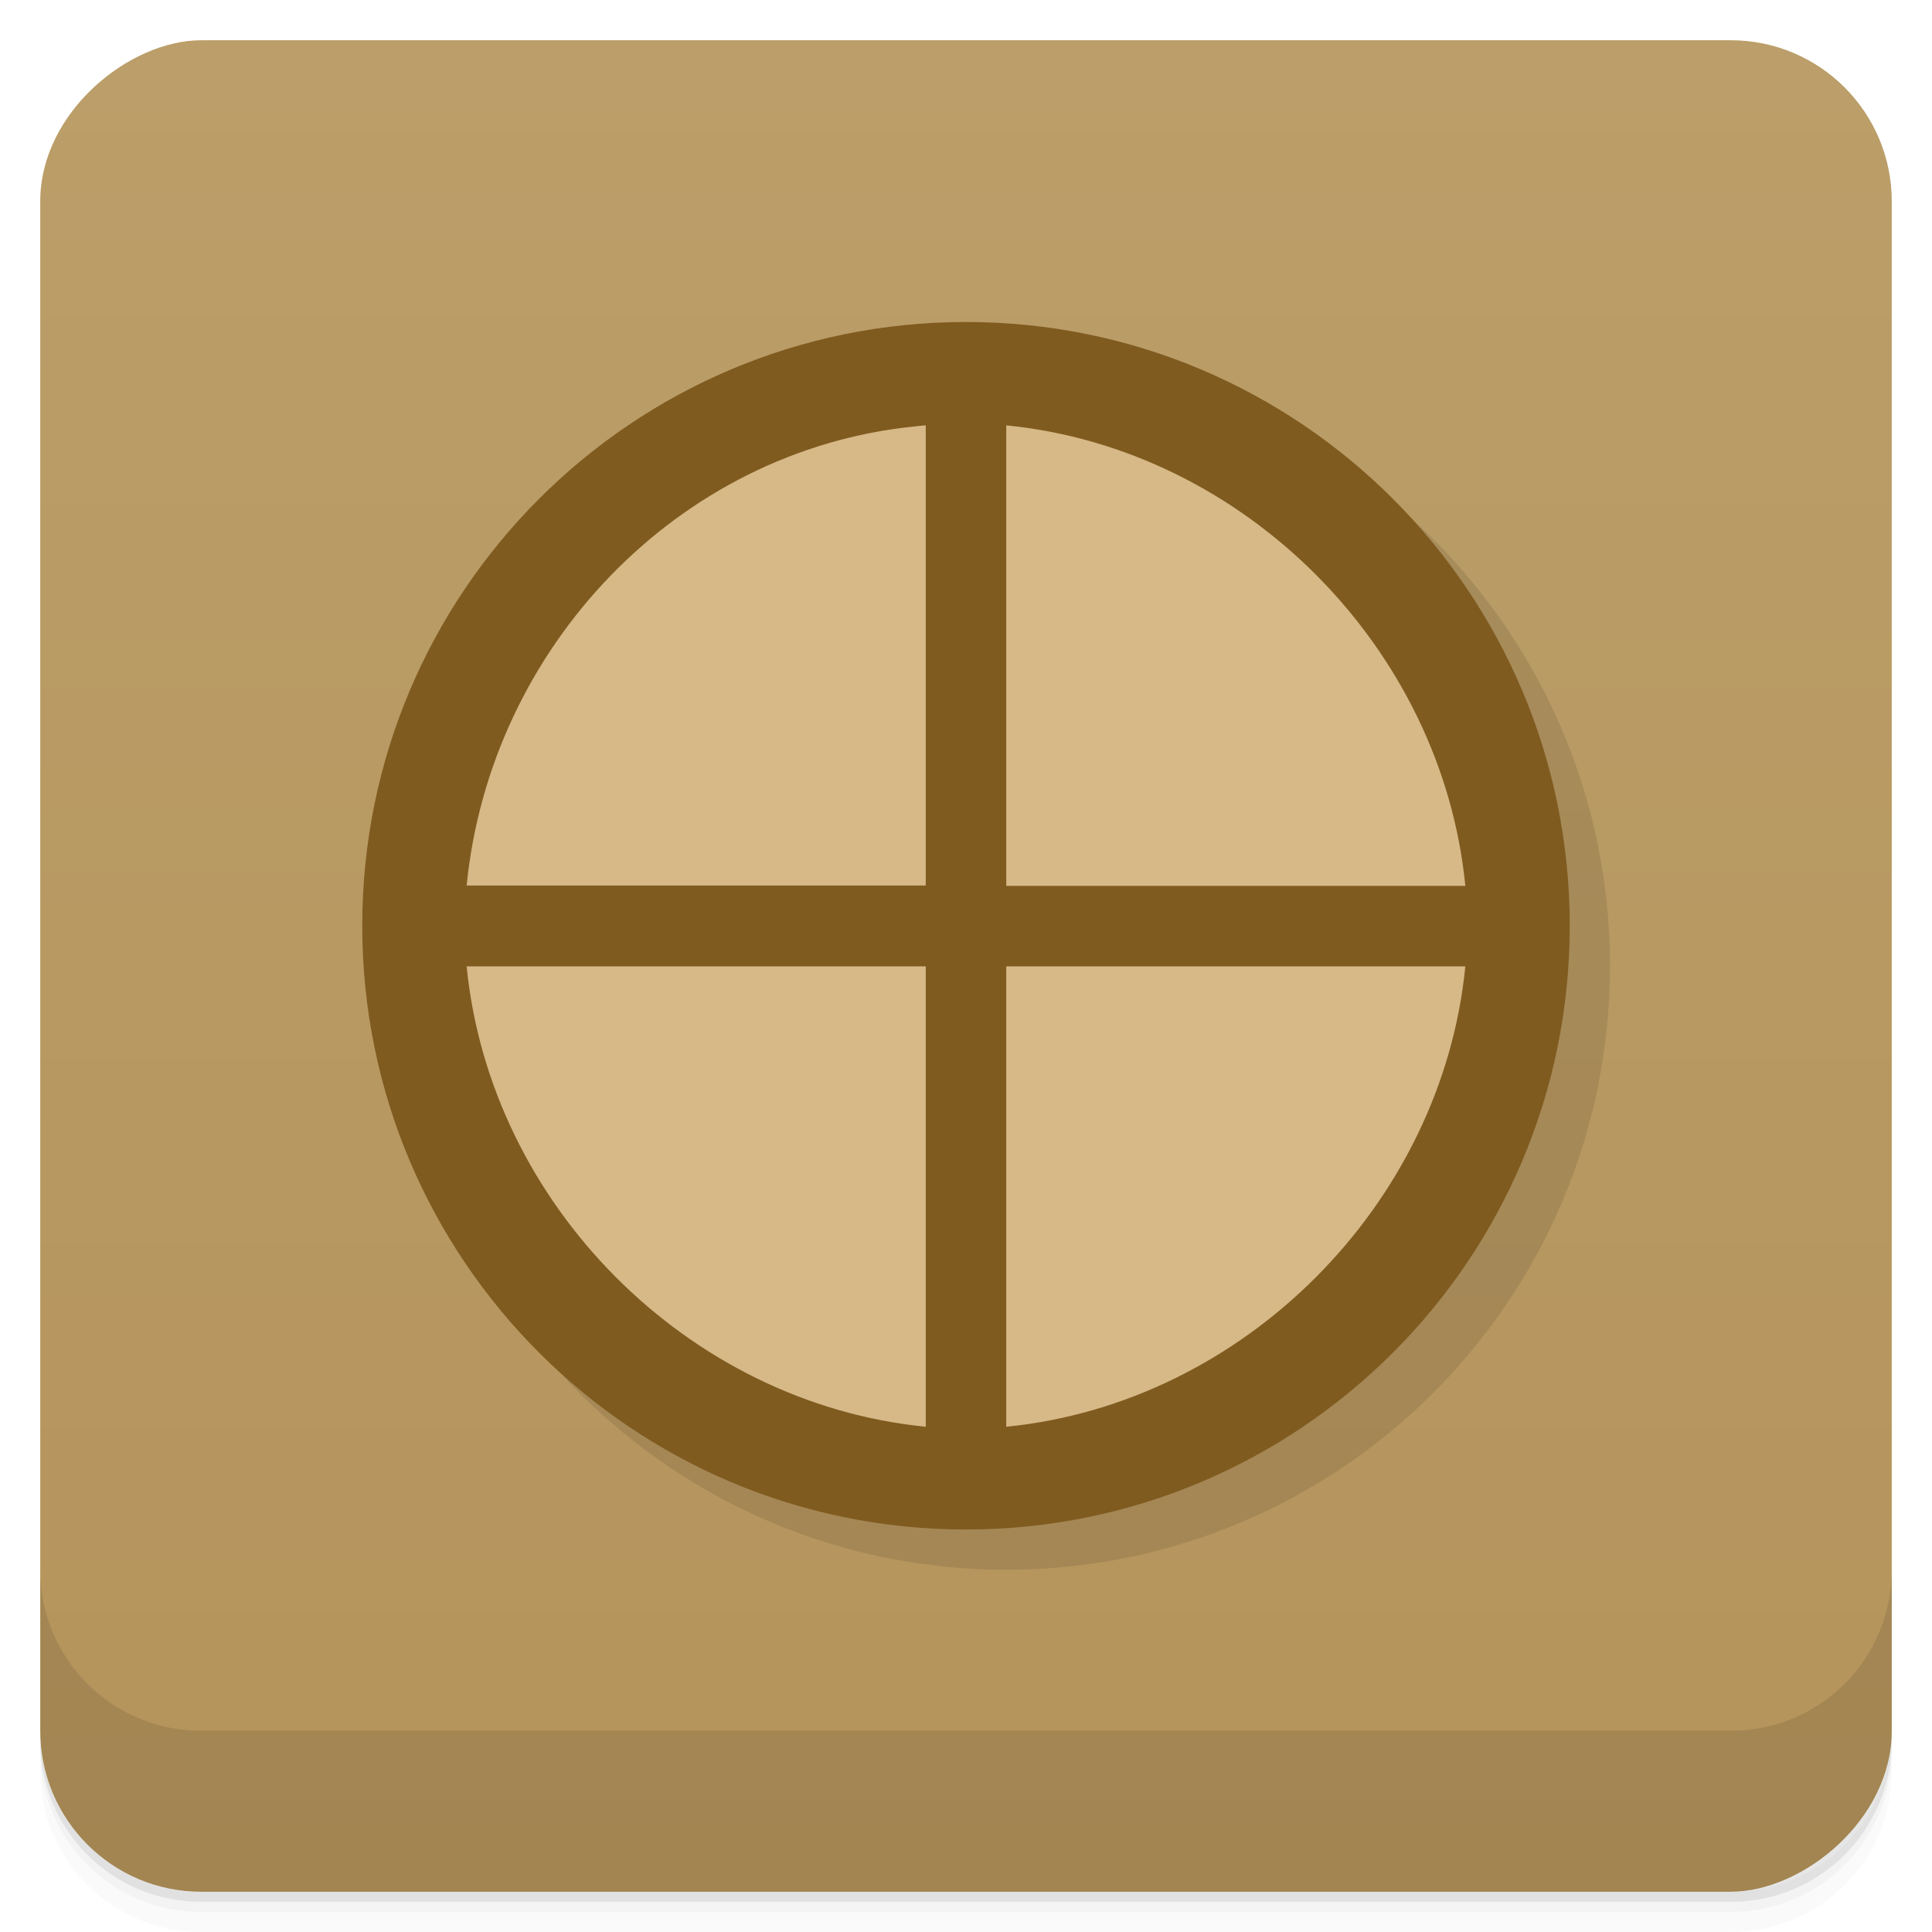 <?xml version="1.0" encoding="UTF-8" standalone="no"?>
<!-- Created with Inkscape (http://www.inkscape.org/) -->
<svg id="svg4340" xmlns:rdf="http://www.w3.org/1999/02/22-rdf-syntax-ns#" xmlns="http://www.w3.org/2000/svg" height="48" width="48" version="1.1" xmlns:cc="http://creativecommons.org/ns#" xmlns:xlink="http://www.w3.org/1999/xlink" viewBox="0 0 48 48" xmlns:dc="http://purl.org/dc/elements/1.1/">
 <defs id="defs4342">
  <linearGradient id="linearGradient3764" gradientUnits="userSpaceOnUse" gradientTransform="translate(-1052.4 .002)" x2="47" x1="1">
   <stop id="stop7" stop-color="#b5945b" offset="0"/>
   <stop id="stop9" stop-color="#bb9e69" offset="1"/>
  </linearGradient>
 </defs>
 <g id="layer1" transform="translate(0 -1004.4)">
  <g id="g21" transform="translate(0 1004.4)">
   <path id="path23" style="opacity:0.02" d="m1 43v0.25c0 2.216 1.784 4 4 4h38c2.216 0 4-1.784 4-4v-0.25c0 2.216-1.784 4-4 4h-38c-2.216 0-4-1.784-4-4zm0 0.5v0.5c0 2.216 1.784 4 4 4h38c2.216 0 4-1.784 4-4v-0.5c0 2.216-1.784 4-4 4h-38c-2.216 0-4-1.784-4-4z"/>
   <path id="path25" style="opacity:.05" d="m1 43.25v0.25c0 2.216 1.784 4 4 4h38c2.216 0 4-1.784 4-4v-0.25c0 2.216-1.784 4-4 4h-38c-2.216 0-4-1.784-4-4z"/>
   <path id="path27" style="opacity:.1" d="m1 43v0.25c0 2.216 1.784 4 4 4h38c2.216 0 4-1.784 4-4v-0.25c0 2.216-1.784 4-4 4h-38c-2.216 0-4-1.784-4-4z"/>
  </g>
  <rect id="rect31" style="fill:url(#linearGradient3764)" rx="4" transform="rotate(-90)" height="46" width="46" y="1" x="-1051.4"/>
  <g id="g57" transform="translate(0 1004.4)">
   <g id="g59" transform="translate(0 -1004.4)">
    <path id="path61" style="opacity:.1" d="m1 1043.4v4c0 2.216 1.784 4 4 4h38c2.216 0 4-1.784 4-4v-4c0 2.216-1.784 4-4 4h-38c-2.216 0-4-1.784-4-4z"/>
   </g>
  </g>
  <g id="g23" transform="translate(0 1003.4)">
   <g id="g25">
    <g id="g27" transform="translate(1,1)">
     <g id="g29-5" style="opacity:.1"><!-- color: #bb9e69 -->
      <g id="g31">
       <path id="path33" transform="translate(-1,-1)" d="m25 10c-8.285 0-15 6.715-15 15s6.715 15 15 15 15-6.715 15-15-6.715-15-15-15z"/>
      </g>
     </g>
    </g>
   </g>
  </g>
  <g id="g35-3" transform="translate(0 1003.4)">
   <g id="g37-5"><!-- color: #bb9e69 -->
    <g id="g39-6">
     <path id="path41-2" style="fill:#d6b987" d="m37 24c0 7.18-5.82 13-13 13s-13-5.82-13-13 5.82-13 13-13 13 5.82 13 13"/>
     <path id="path43-9" style="fill:#805b20" d="m24 9c-8.285 0-15 6.715-15 15s6.715 15 15 15 15-6.715 15-15-6.715-15-15-15m-1.281 2.594c0.012 0 0.27-0.027 0.281-0.027v11.434h-11.406c0.582-5.902 5.23-10.809 11.125-11.406m2.281-0.027c5.914 0.582 10.824 5.523 11.406 11.441h-11.406m-13.406 2h11.406v11.438c-5.914-0.582-10.824-5.523-11.406-11.438m13.406 0h11.406c-0.582 5.906-5.492 10.852-11.406 11.438m0-11.438"/>
    </g>
   </g>
  </g>
 </g>
</svg>
